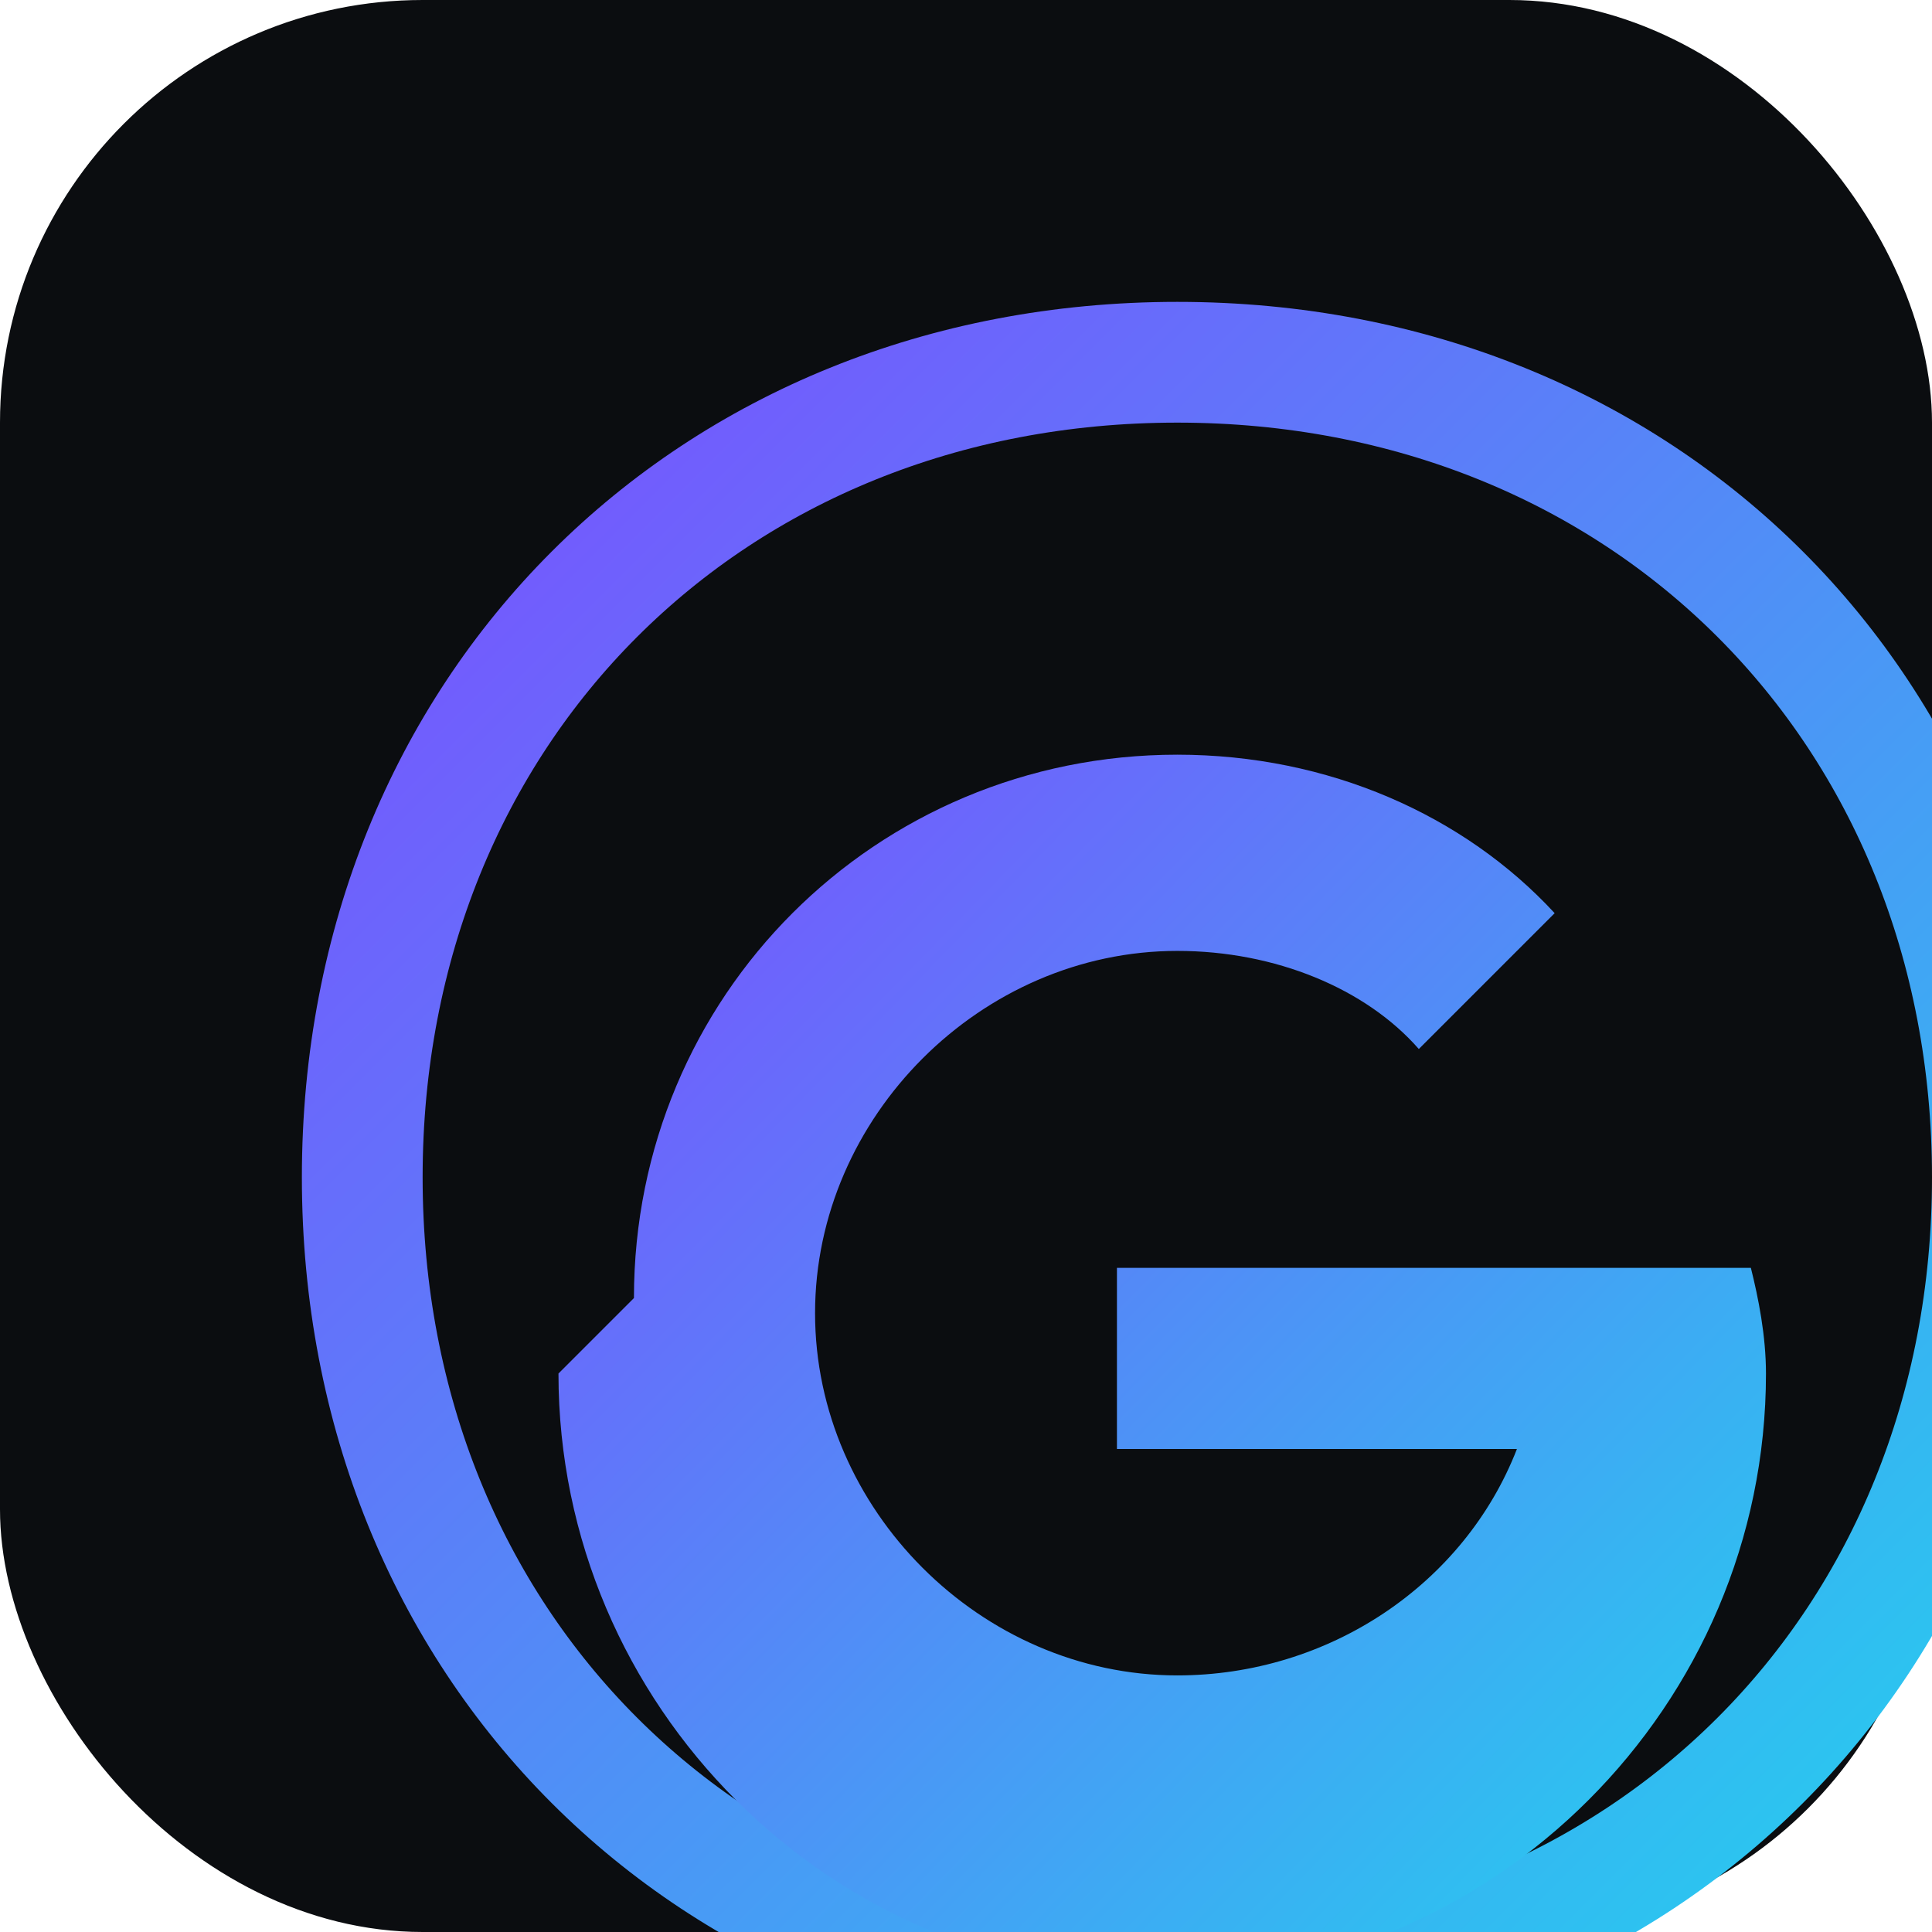 <svg xmlns="http://www.w3.org/2000/svg" viewBox="0 0 256 256">
  <defs>
    <linearGradient id="g" x1="0" y1="0" x2="1" y2="1">
      <stop offset="0" stop-color="#7c4dff"/>
      <stop offset="1" stop-color="#22d3ee"/>
    </linearGradient>
  </defs>
  <rect width="256" height="256" rx="56" fill="#0b0d10"/>
  <g transform="translate(28,28)">
    <path d="M20 128C20 66 66 20 128 20s108 46 108 108-46 108-108 108S20 190 20 128Z" fill="none" stroke="url(#g)" stroke-width="16"/>
    <path d="M56 144c0-40 32-72 72-72 20 0 38 8 50 21l-18 18c-7-8-19-13-32-13-26 0-48 22-48 48s22 48 48 48c20 0 38-12 45-30h-53v-24h84c1 4 2 9 2 14 0 44-36 80-80 80s-80-36-80-80Z" fill="url(#g)"/>
  </g>
</svg>


